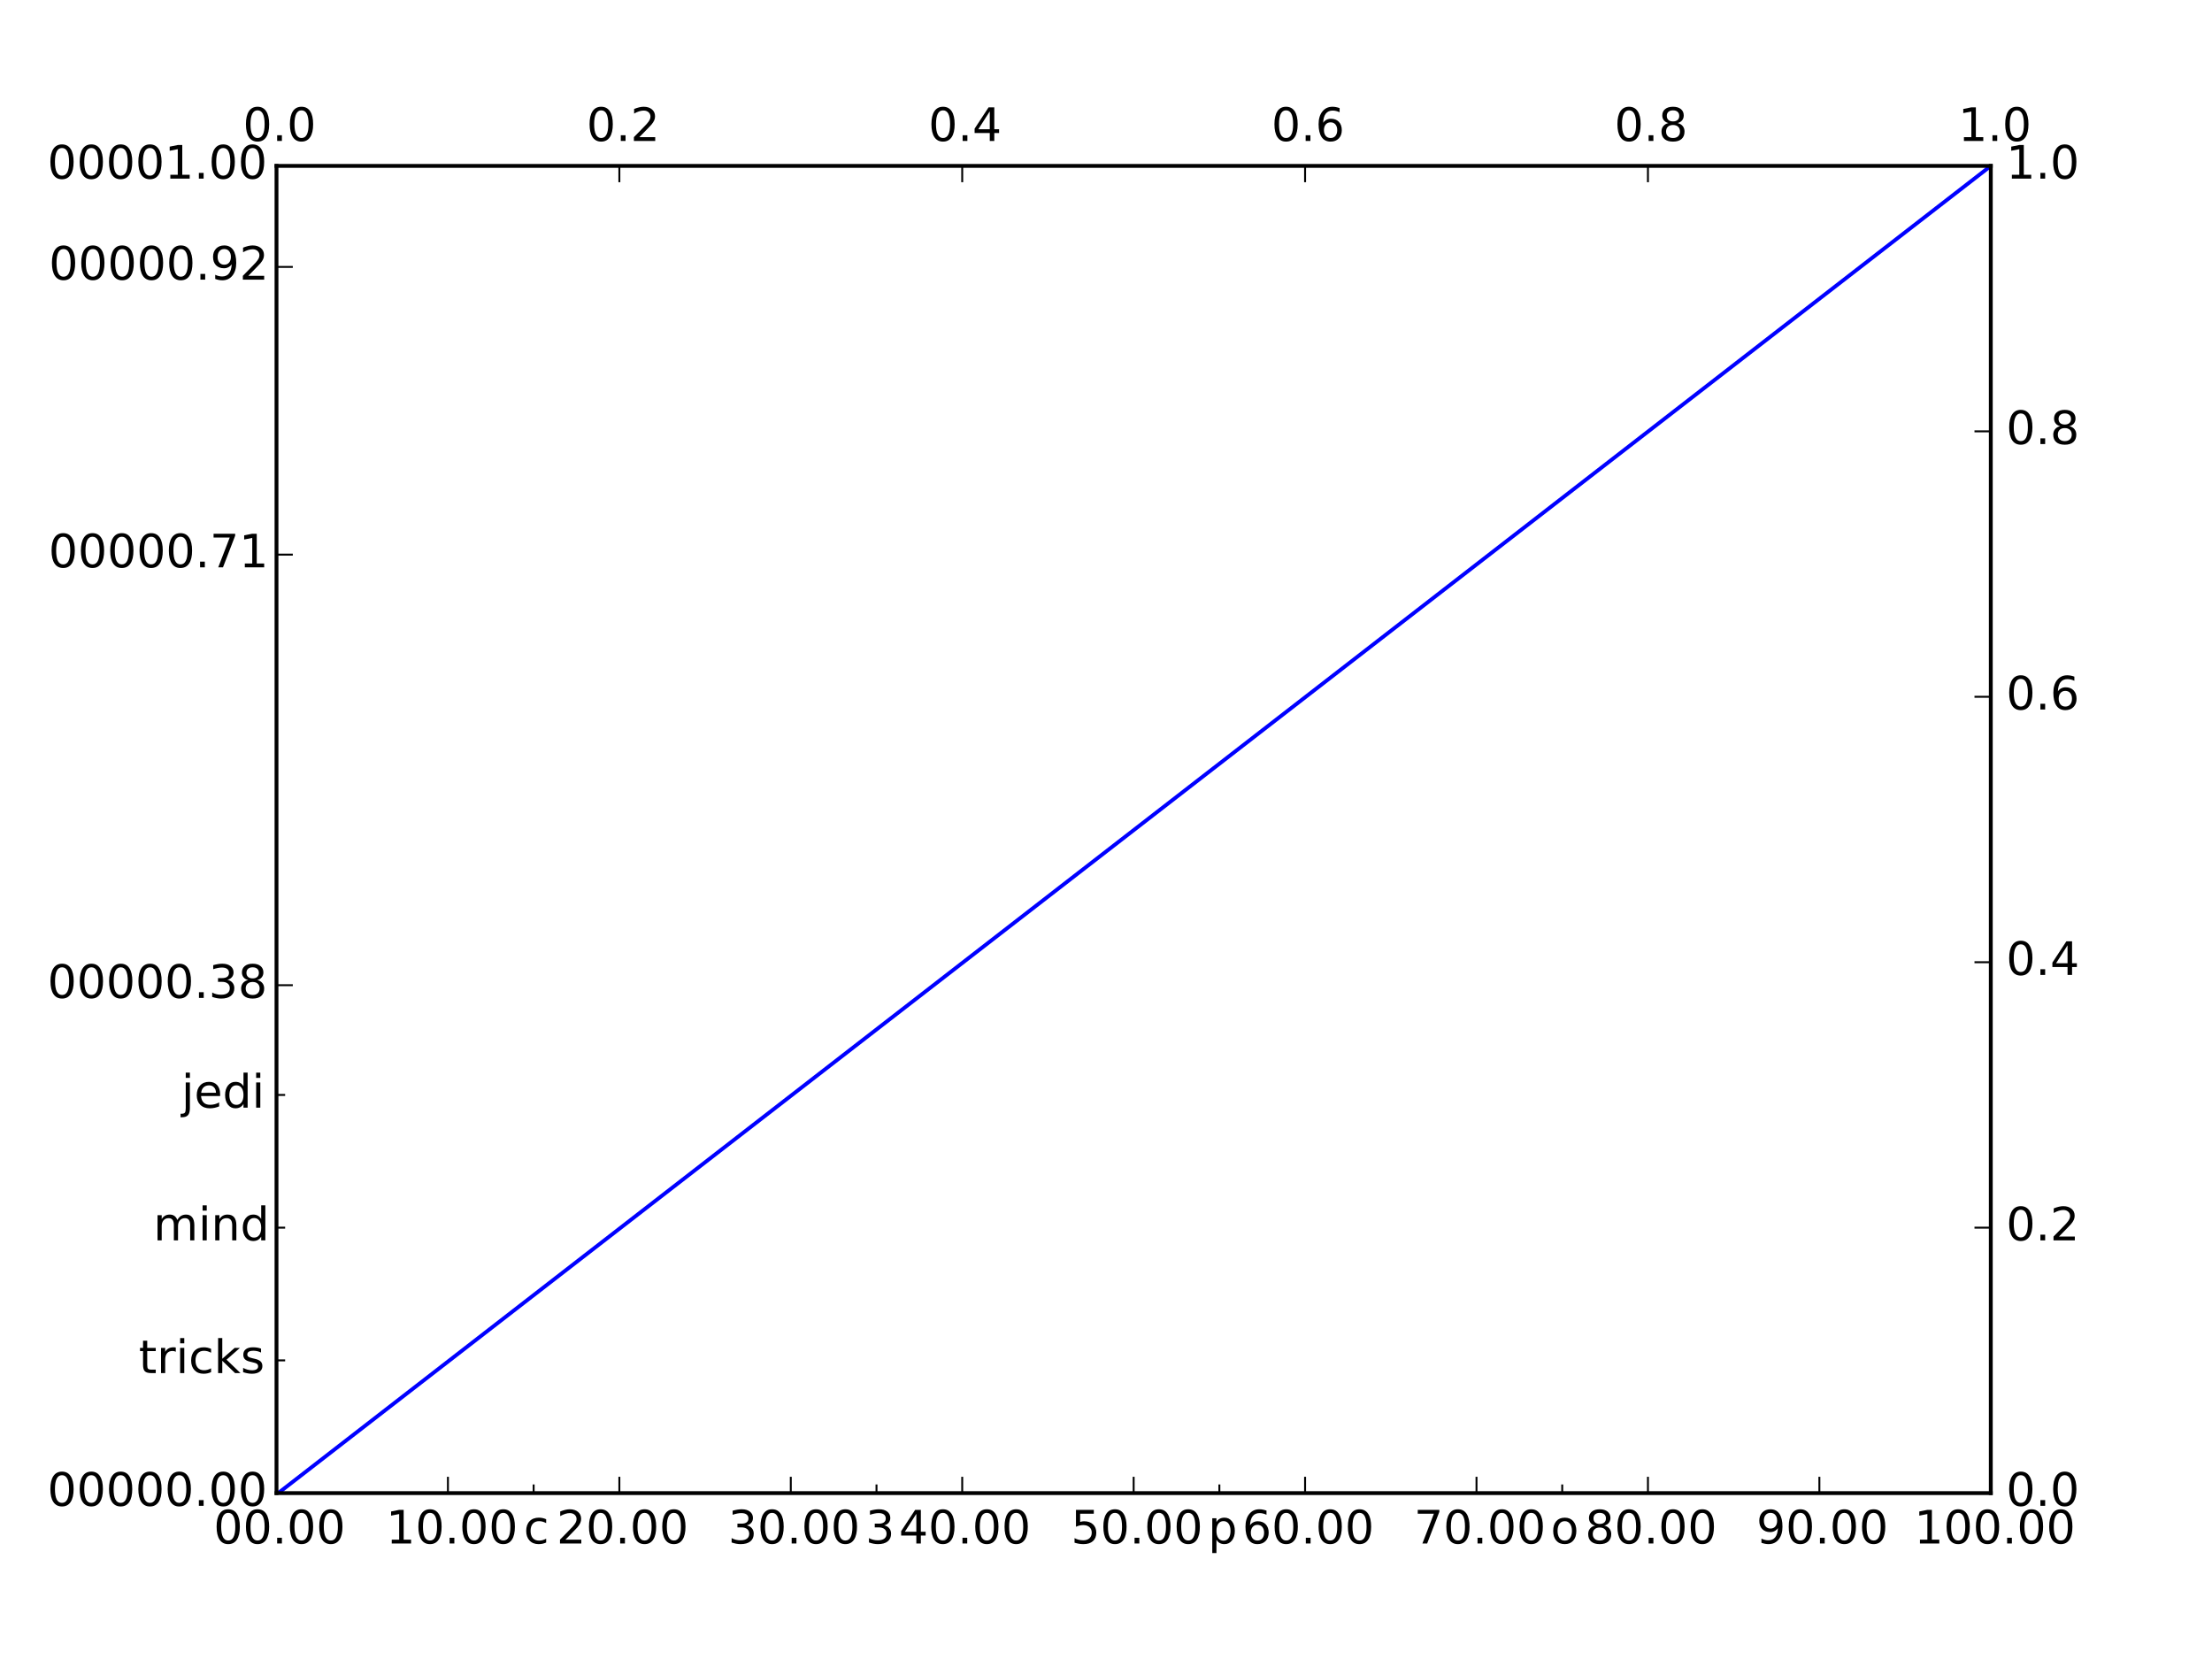 <svg xmlns="http://www.w3.org/2000/svg" xmlns:xlink="http://www.w3.org/1999/xlink" width="768" height="576" version="1.1" viewBox="0 0 576 432"><defs><style type="text/css">*{stroke-linecap:square;stroke-linejoin:round}</style></defs><g id="figure_1"><g id="patch_1"><path d="M0 432 L576 432 L576 0 L0 0 z" style="fill:#fff"/></g><g id="axes_1"><g id="patch_2"><path d="M72 388.8 L518.4 388.8 L518.4 43.2 L72 43.2 z" style="fill:#fff"/></g><g id="line2d_1"><path d="M72.446 388.8 L518.4 43.2" clip-path="url(#p7ff5b81e1d)" style="fill:none;stroke:#00f"/></g><g id="matplotlib.axis_1"><g id="xtick_1"><g id="line2d_2"><defs><path id="mcb557df647" d="M0 0 L0 -4" style="stroke:#000;stroke-linecap:butt;stroke-width:.5"/></defs><g><use style="stroke:#000;stroke-linecap:butt;stroke-width:.5" x="72" y="388.8" xlink:href="#mcb557df647"/></g></g><g id="text_1"><defs><path id="BitstreamVeraSans-Roman-30" d="M31.781 66.406 Q24.172 66.406 20.328 58.906 Q16.5 51.422 16.5 36.375 Q16.5 21.391 20.328 13.891 Q24.172 6.391 31.781 6.391 Q39.453 6.391 43.281 13.891 Q47.125 21.391 47.125 36.375 Q47.125 51.422 43.281 58.906 Q39.453 66.406 31.781 66.406 M31.781 74.219 Q44.047 74.219 50.516 64.516 Q56.984 54.828 56.984 36.375 Q56.984 17.969 50.516 8.266 Q44.047 -1.422 31.781 -1.422 Q19.531 -1.422 13.062 8.266 Q6.594 17.969 6.594 36.375 Q6.594 54.828 13.062 64.516 Q19.531 74.219 31.781 74.219"/><path id="BitstreamVeraSans-Roman-2e" d="M10.688 12.406 L21 12.406 L21 0 L10.688 0 z"/></defs><g transform="translate(55.617 401.918)scale(0.12 -0.12)"><use xlink:href="#BitstreamVeraSans-Roman-30"/><use x="63.623" xlink:href="#BitstreamVeraSans-Roman-30"/><use x="127.246" xlink:href="#BitstreamVeraSans-Roman-2e"/><use x="159.033" xlink:href="#BitstreamVeraSans-Roman-30"/><use x="222.656" xlink:href="#BitstreamVeraSans-Roman-30"/></g></g></g><g id="xtick_2"><g id="line2d_3"><g><use style="stroke:#000;stroke-linecap:butt;stroke-width:.5" x="116.64" y="388.8" xlink:href="#mcb557df647"/></g></g><g id="text_2"><defs><path id="BitstreamVeraSans-Roman-31" d="M12.406 8.297 L28.516 8.297 L28.516 63.922 L10.984 60.406 L10.984 69.391 L28.422 72.906 L38.281 72.906 L38.281 8.297 L54.391 8.297 L54.391 0 L12.406 0 z"/></defs><g transform="translate(100.521 401.918)scale(0.12 -0.12)"><use xlink:href="#BitstreamVeraSans-Roman-31"/><use x="63.623" xlink:href="#BitstreamVeraSans-Roman-30"/><use x="127.246" xlink:href="#BitstreamVeraSans-Roman-2e"/><use x="159.033" xlink:href="#BitstreamVeraSans-Roman-30"/><use x="222.656" xlink:href="#BitstreamVeraSans-Roman-30"/></g></g></g><g id="xtick_3"><g id="line2d_4"><g><use style="stroke:#000;stroke-linecap:butt;stroke-width:.5" x="161.28" y="388.8" xlink:href="#mcb557df647"/></g></g><g id="text_3"><defs><path id="BitstreamVeraSans-Roman-32" d="M19.188 8.297 L53.609 8.297 L53.609 0 L7.328 0 L7.328 8.297 Q12.938 14.109 22.625 23.891 Q32.328 33.688 34.812 36.531 Q39.547 41.844 41.422 45.531 Q43.312 49.219 43.312 52.781 Q43.312 58.594 39.234 62.25 Q35.156 65.922 28.609 65.922 Q23.969 65.922 18.812 64.312 Q13.672 62.703 7.812 59.422 L7.812 69.391 Q13.766 71.781 18.938 73 Q24.125 74.219 28.422 74.219 Q39.75 74.219 46.484 68.547 Q53.219 62.891 53.219 53.422 Q53.219 48.922 51.531 44.891 Q49.859 40.875 45.406 35.406 Q44.188 33.984 37.641 27.219 Q31.109 20.453 19.188 8.297"/></defs><g transform="translate(144.941 401.918)scale(0.12 -0.12)"><use xlink:href="#BitstreamVeraSans-Roman-32"/><use x="63.623" xlink:href="#BitstreamVeraSans-Roman-30"/><use x="127.246" xlink:href="#BitstreamVeraSans-Roman-2e"/><use x="159.033" xlink:href="#BitstreamVeraSans-Roman-30"/><use x="222.656" xlink:href="#BitstreamVeraSans-Roman-30"/></g></g></g><g id="xtick_4"><g id="line2d_5"><g><use style="stroke:#000;stroke-linecap:butt;stroke-width:.5" x="205.92" y="388.8" xlink:href="#mcb557df647"/></g></g><g id="text_4"><defs><path id="BitstreamVeraSans-Roman-33" d="M40.578 39.312 Q47.656 37.797 51.625 33 Q55.609 28.219 55.609 21.188 Q55.609 10.406 48.188 4.484 Q40.766 -1.422 27.094 -1.422 Q22.516 -1.422 17.656 -0.516 Q12.797 0.391 7.625 2.203 L7.625 11.719 Q11.719 9.328 16.594 8.109 Q21.484 6.891 26.812 6.891 Q36.078 6.891 40.938 10.547 Q45.797 14.203 45.797 21.188 Q45.797 27.641 41.281 31.266 Q36.766 34.906 28.719 34.906 L20.219 34.906 L20.219 43.016 L29.109 43.016 Q36.375 43.016 40.234 45.922 Q44.094 48.828 44.094 54.297 Q44.094 59.906 40.109 62.906 Q36.141 65.922 28.719 65.922 Q24.656 65.922 20.016 65.031 Q15.375 64.156 9.812 62.312 L9.812 71.094 Q15.438 72.656 20.344 73.438 Q25.25 74.219 29.594 74.219 Q40.828 74.219 47.359 69.109 Q53.906 64.016 53.906 55.328 Q53.906 49.266 50.438 45.094 Q46.969 40.922 40.578 39.312"/></defs><g transform="translate(189.599 401.918)scale(0.12 -0.12)"><use xlink:href="#BitstreamVeraSans-Roman-33"/><use x="63.623" xlink:href="#BitstreamVeraSans-Roman-30"/><use x="127.246" xlink:href="#BitstreamVeraSans-Roman-2e"/><use x="159.033" xlink:href="#BitstreamVeraSans-Roman-30"/><use x="222.656" xlink:href="#BitstreamVeraSans-Roman-30"/></g></g></g><g id="xtick_5"><g id="line2d_6"><g><use style="stroke:#000;stroke-linecap:butt;stroke-width:.5" x="250.56" y="388.8" xlink:href="#mcb557df647"/></g></g><g id="text_5"><defs><path id="BitstreamVeraSans-Roman-34" d="M37.797 64.312 L12.891 25.391 L37.797 25.391 zM35.203 72.906 L47.609 72.906 L47.609 25.391 L58.016 25.391 L58.016 17.188 L47.609 17.188 L47.609 0 L37.797 0 L37.797 17.188 L4.891 17.188 L4.891 26.703 z"/></defs><g transform="translate(234.075 401.918)scale(0.12 -0.12)"><use xlink:href="#BitstreamVeraSans-Roman-34"/><use x="63.623" xlink:href="#BitstreamVeraSans-Roman-30"/><use x="127.246" xlink:href="#BitstreamVeraSans-Roman-2e"/><use x="159.033" xlink:href="#BitstreamVeraSans-Roman-30"/><use x="222.656" xlink:href="#BitstreamVeraSans-Roman-30"/></g></g></g><g id="xtick_6"><g id="line2d_7"><g><use style="stroke:#000;stroke-linecap:butt;stroke-width:.5" x="295.2" y="388.8" xlink:href="#mcb557df647"/></g></g><g id="text_6"><defs><path id="BitstreamVeraSans-Roman-35" d="M10.797 72.906 L49.516 72.906 L49.516 64.594 L19.828 64.594 L19.828 46.734 Q21.969 47.469 24.109 47.828 Q26.266 48.188 28.422 48.188 Q40.625 48.188 47.75 41.5 Q54.891 34.812 54.891 23.391 Q54.891 11.625 47.562 5.094 Q40.234 -1.422 26.906 -1.422 Q22.312 -1.422 17.547 -0.641 Q12.797 0.141 7.719 1.703 L7.719 11.625 Q12.109 9.234 16.797 8.062 Q21.484 6.891 26.703 6.891 Q35.156 6.891 40.078 11.328 Q45.016 15.766 45.016 23.391 Q45.016 31 40.078 35.438 Q35.156 39.891 26.703 39.891 Q22.75 39.891 18.812 39.016 Q14.891 38.141 10.797 36.281 z"/></defs><g transform="translate(278.885 401.918)scale(0.12 -0.12)"><use xlink:href="#BitstreamVeraSans-Roman-35"/><use x="63.623" xlink:href="#BitstreamVeraSans-Roman-30"/><use x="127.246" xlink:href="#BitstreamVeraSans-Roman-2e"/><use x="159.033" xlink:href="#BitstreamVeraSans-Roman-30"/><use x="222.656" xlink:href="#BitstreamVeraSans-Roman-30"/></g></g></g><g id="xtick_7"><g id="line2d_8"><g><use style="stroke:#000;stroke-linecap:butt;stroke-width:.5" x="339.84" y="388.8" xlink:href="#mcb557df647"/></g></g><g id="text_7"><defs><path id="BitstreamVeraSans-Roman-36" d="M33.016 40.375 Q26.375 40.375 22.484 35.828 Q18.609 31.297 18.609 23.391 Q18.609 15.531 22.484 10.953 Q26.375 6.391 33.016 6.391 Q39.656 6.391 43.531 10.953 Q47.406 15.531 47.406 23.391 Q47.406 31.297 43.531 35.828 Q39.656 40.375 33.016 40.375 M52.594 71.297 L52.594 62.312 Q48.875 64.062 45.094 64.984 Q41.312 65.922 37.594 65.922 Q27.828 65.922 22.672 59.328 Q17.531 52.734 16.797 39.406 Q19.672 43.656 24.016 45.922 Q28.375 48.188 33.594 48.188 Q44.578 48.188 50.953 41.516 Q57.328 34.859 57.328 23.391 Q57.328 12.156 50.688 5.359 Q44.047 -1.422 33.016 -1.422 Q20.359 -1.422 13.672 8.266 Q6.984 17.969 6.984 36.375 Q6.984 53.656 15.188 63.938 Q23.391 74.219 37.203 74.219 Q40.922 74.219 44.703 73.484 Q48.484 72.75 52.594 71.297"/></defs><g transform="translate(323.481 401.918)scale(0.12 -0.12)"><use xlink:href="#BitstreamVeraSans-Roman-36"/><use x="63.623" xlink:href="#BitstreamVeraSans-Roman-30"/><use x="127.246" xlink:href="#BitstreamVeraSans-Roman-2e"/><use x="159.033" xlink:href="#BitstreamVeraSans-Roman-30"/><use x="222.656" xlink:href="#BitstreamVeraSans-Roman-30"/></g></g></g><g id="xtick_8"><g id="line2d_9"><g><use style="stroke:#000;stroke-linecap:butt;stroke-width:.5" x="384.48" y="388.8" xlink:href="#mcb557df647"/></g></g><g id="text_8"><defs><path id="BitstreamVeraSans-Roman-37" d="M8.203 72.906 L55.078 72.906 L55.078 68.703 L28.609 0 L18.312 0 L43.219 64.594 L8.203 64.594 z"/></defs><g transform="translate(368.194 401.918)scale(0.12 -0.12)"><use xlink:href="#BitstreamVeraSans-Roman-37"/><use x="63.623" xlink:href="#BitstreamVeraSans-Roman-30"/><use x="127.246" xlink:href="#BitstreamVeraSans-Roman-2e"/><use x="159.033" xlink:href="#BitstreamVeraSans-Roman-30"/><use x="222.656" xlink:href="#BitstreamVeraSans-Roman-30"/></g></g></g><g id="xtick_9"><g id="line2d_10"><g><use style="stroke:#000;stroke-linecap:butt;stroke-width:.5" x="429.12" y="388.8" xlink:href="#mcb557df647"/></g></g><g id="text_9"><defs><path id="BitstreamVeraSans-Roman-38" d="M31.781 34.625 Q24.75 34.625 20.719 30.859 Q16.703 27.094 16.703 20.516 Q16.703 13.922 20.719 10.156 Q24.75 6.391 31.781 6.391 Q38.812 6.391 42.859 10.172 Q46.922 13.969 46.922 20.516 Q46.922 27.094 42.891 30.859 Q38.875 34.625 31.781 34.625 M21.922 38.812 Q15.578 40.375 12.031 44.719 Q8.5 49.078 8.5 55.328 Q8.5 64.062 14.719 69.141 Q20.953 74.219 31.781 74.219 Q42.672 74.219 48.875 69.141 Q55.078 64.062 55.078 55.328 Q55.078 49.078 51.531 44.719 Q48 40.375 41.703 38.812 Q48.828 37.156 52.797 32.312 Q56.781 27.484 56.781 20.516 Q56.781 9.906 50.312 4.234 Q43.844 -1.422 31.781 -1.422 Q19.734 -1.422 13.25 4.234 Q6.781 9.906 6.781 20.516 Q6.781 27.484 10.781 32.312 Q14.797 37.156 21.922 38.812 M18.312 54.391 Q18.312 48.734 21.844 45.562 Q25.391 42.391 31.781 42.391 Q38.141 42.391 41.719 45.562 Q45.312 48.734 45.312 54.391 Q45.312 60.062 41.719 63.234 Q38.141 66.406 31.781 66.406 Q25.391 66.406 21.844 63.234 Q18.312 60.062 18.312 54.391"/></defs><g transform="translate(412.748 401.918)scale(0.12 -0.12)"><use xlink:href="#BitstreamVeraSans-Roman-38"/><use x="63.623" xlink:href="#BitstreamVeraSans-Roman-30"/><use x="127.246" xlink:href="#BitstreamVeraSans-Roman-2e"/><use x="159.033" xlink:href="#BitstreamVeraSans-Roman-30"/><use x="222.656" xlink:href="#BitstreamVeraSans-Roman-30"/></g></g></g><g id="xtick_10"><g id="line2d_11"><g><use style="stroke:#000;stroke-linecap:butt;stroke-width:.5" x="473.76" y="388.8" xlink:href="#mcb557df647"/></g></g><g id="text_10"><defs><path id="BitstreamVeraSans-Roman-39" d="M10.984 1.516 L10.984 10.5 Q14.703 8.734 18.5 7.812 Q22.312 6.891 25.984 6.891 Q35.75 6.891 40.891 13.453 Q46.047 20.016 46.781 33.406 Q43.953 29.203 39.594 26.953 Q35.25 24.703 29.984 24.703 Q19.047 24.703 12.672 31.312 Q6.297 37.938 6.297 49.422 Q6.297 60.641 12.938 67.422 Q19.578 74.219 30.609 74.219 Q43.266 74.219 49.922 64.516 Q56.594 54.828 56.594 36.375 Q56.594 19.141 48.406 8.859 Q40.234 -1.422 26.422 -1.422 Q22.703 -1.422 18.891 -0.688 Q15.094 0.047 10.984 1.516 M30.609 32.422 Q37.25 32.422 41.125 36.953 Q45.016 41.5 45.016 49.422 Q45.016 57.281 41.125 61.844 Q37.25 66.406 30.609 66.406 Q23.969 66.406 20.094 61.844 Q16.219 57.281 16.219 49.422 Q16.219 41.5 20.094 36.953 Q23.969 32.422 30.609 32.422"/></defs><g transform="translate(457.359 401.918)scale(0.12 -0.12)"><use xlink:href="#BitstreamVeraSans-Roman-39"/><use x="63.623" xlink:href="#BitstreamVeraSans-Roman-30"/><use x="127.246" xlink:href="#BitstreamVeraSans-Roman-2e"/><use x="159.033" xlink:href="#BitstreamVeraSans-Roman-30"/><use x="222.656" xlink:href="#BitstreamVeraSans-Roman-30"/></g></g></g><g id="xtick_11"><g id="line2d_12"><g><use style="stroke:#000;stroke-linecap:butt;stroke-width:.5" x="518.4" y="388.8" xlink:href="#mcb557df647"/></g></g><g id="text_11"><g transform="translate(498.463 401.918)scale(0.12 -0.12)"><use xlink:href="#BitstreamVeraSans-Roman-31"/><use x="63.623" xlink:href="#BitstreamVeraSans-Roman-30"/><use x="127.246" xlink:href="#BitstreamVeraSans-Roman-30"/><use x="190.869" xlink:href="#BitstreamVeraSans-Roman-2e"/><use x="222.656" xlink:href="#BitstreamVeraSans-Roman-30"/><use x="286.279" xlink:href="#BitstreamVeraSans-Roman-30"/></g></g></g><g id="xtick_12"><g id="line2d_13"><defs><path id="m6f8f3139b3" d="M0 0 L0 -2" style="stroke:#000;stroke-linecap:butt;stroke-width:.5"/></defs><g><use style="stroke:#000;stroke-linecap:butt;stroke-width:.5" x="138.96" y="388.8" xlink:href="#m6f8f3139b3"/></g></g><g id="text_12"><defs><path id="BitstreamVeraSans-Roman-63" d="M48.781 52.594 L48.781 44.188 Q44.969 46.297 41.141 47.344 Q37.312 48.391 33.406 48.391 Q24.656 48.391 19.812 42.844 Q14.984 37.312 14.984 27.297 Q14.984 17.281 19.812 11.734 Q24.656 6.203 33.406 6.203 Q37.312 6.203 41.141 7.25 Q44.969 8.297 48.781 10.406 L48.781 2.094 Q45.016 0.344 40.984 -0.531 Q36.969 -1.422 32.422 -1.422 Q20.062 -1.422 12.781 6.344 Q5.516 14.109 5.516 27.297 Q5.516 40.672 12.859 48.328 Q20.219 56 33.016 56 Q37.156 56 41.109 55.141 Q45.062 54.297 48.781 52.594"/></defs><g transform="translate(136.364 401.918)scale(0.12 -0.12)"><use xlink:href="#BitstreamVeraSans-Roman-63"/></g></g></g><g id="xtick_13"><g id="line2d_14"><g><use style="stroke:#000;stroke-linecap:butt;stroke-width:.5" x="228.24" y="388.8" xlink:href="#m6f8f3139b3"/></g></g><g id="text_13"><g transform="translate(225.361 401.918)scale(0.12 -0.12)"><use xlink:href="#BitstreamVeraSans-Roman-33"/></g></g></g><g id="xtick_14"><g id="line2d_15"><g><use style="stroke:#000;stroke-linecap:butt;stroke-width:.5" x="317.52" y="388.8" xlink:href="#m6f8f3139b3"/></g></g><g id="text_14"><defs><path id="BitstreamVeraSans-Roman-70" d="M18.109 8.203 L18.109 -20.797 L9.078 -20.797 L9.078 54.688 L18.109 54.688 L18.109 46.391 Q20.953 51.266 25.266 53.625 Q29.594 56 35.594 56 Q45.562 56 51.781 48.094 Q58.016 40.188 58.016 27.297 Q58.016 14.406 51.781 6.484 Q45.562 -1.422 35.594 -1.422 Q29.594 -1.422 25.266 0.953 Q20.953 3.328 18.109 8.203 M48.688 27.297 Q48.688 37.203 44.609 42.844 Q40.531 48.484 33.406 48.484 Q26.266 48.484 22.188 42.844 Q18.109 37.203 18.109 27.297 Q18.109 17.391 22.188 11.75 Q26.266 6.109 33.406 6.109 Q40.531 6.109 44.609 11.75 Q48.688 17.391 48.688 27.297"/></defs><g transform="translate(314.584 401.918)scale(0.12 -0.12)"><use xlink:href="#BitstreamVeraSans-Roman-70"/></g></g></g><g id="xtick_15"><g id="line2d_16"><g><use style="stroke:#000;stroke-linecap:butt;stroke-width:.5" x="406.8" y="388.8" xlink:href="#m6f8f3139b3"/></g></g><g id="text_15"><defs><path id="BitstreamVeraSans-Roman-6f" d="M30.609 48.391 Q23.391 48.391 19.188 42.75 Q14.984 37.109 14.984 27.297 Q14.984 17.484 19.156 11.844 Q23.344 6.203 30.609 6.203 Q37.797 6.203 41.984 11.859 Q46.188 17.531 46.188 27.297 Q46.188 37.016 41.984 42.703 Q37.797 48.391 30.609 48.391 M30.609 56 Q42.328 56 49.016 48.375 Q55.719 40.766 55.719 27.297 Q55.719 13.875 49.016 6.219 Q42.328 -1.422 30.609 -1.422 Q18.844 -1.422 12.172 6.219 Q5.516 13.875 5.516 27.297 Q5.516 40.766 12.172 48.375 Q18.844 56 30.609 56"/></defs><g transform="translate(403.788 401.918)scale(0.12 -0.12)"><use xlink:href="#BitstreamVeraSans-Roman-6f"/></g></g></g></g><g id="matplotlib.axis_2"><g id="ytick_1"><g id="line2d_17"><defs><path id="mc8fcea1516" d="M0 0 L4 0" style="stroke:#000;stroke-linecap:butt;stroke-width:.5"/></defs><g><use style="stroke:#000;stroke-linecap:butt;stroke-width:.5" x="72" y="388.8" xlink:href="#mc8fcea1516"/></g></g><g id="text_16"><g transform="translate(12.329 392.111)scale(0.12 -0.12)"><use xlink:href="#BitstreamVeraSans-Roman-30"/><use x="63.623" xlink:href="#BitstreamVeraSans-Roman-30"/><use x="127.246" xlink:href="#BitstreamVeraSans-Roman-30"/><use x="190.869" xlink:href="#BitstreamVeraSans-Roman-30"/><use x="254.492" xlink:href="#BitstreamVeraSans-Roman-30"/><use x="318.115" xlink:href="#BitstreamVeraSans-Roman-2e"/><use x="349.902" xlink:href="#BitstreamVeraSans-Roman-30"/><use x="413.525" xlink:href="#BitstreamVeraSans-Roman-30"/></g></g></g><g id="ytick_2"><g id="line2d_18"><g><use style="stroke:#000;stroke-linecap:butt;stroke-width:.5" x="72" y="256.545" xlink:href="#mc8fcea1516"/></g></g><g id="text_17"><g transform="translate(12.354 259.856)scale(0.12 -0.12)"><use xlink:href="#BitstreamVeraSans-Roman-30"/><use x="63.623" xlink:href="#BitstreamVeraSans-Roman-30"/><use x="127.246" xlink:href="#BitstreamVeraSans-Roman-30"/><use x="190.869" xlink:href="#BitstreamVeraSans-Roman-30"/><use x="254.492" xlink:href="#BitstreamVeraSans-Roman-30"/><use x="318.115" xlink:href="#BitstreamVeraSans-Roman-2e"/><use x="349.902" xlink:href="#BitstreamVeraSans-Roman-33"/><use x="413.525" xlink:href="#BitstreamVeraSans-Roman-38"/></g></g></g><g id="ytick_3"><g id="line2d_19"><g><use style="stroke:#000;stroke-linecap:butt;stroke-width:.5" x="72" y="144.424" xlink:href="#mc8fcea1516"/></g></g><g id="text_18"><g transform="translate(12.641 147.735)scale(0.12 -0.12)"><use xlink:href="#BitstreamVeraSans-Roman-30"/><use x="63.623" xlink:href="#BitstreamVeraSans-Roman-30"/><use x="127.246" xlink:href="#BitstreamVeraSans-Roman-30"/><use x="190.869" xlink:href="#BitstreamVeraSans-Roman-30"/><use x="254.492" xlink:href="#BitstreamVeraSans-Roman-30"/><use x="318.115" xlink:href="#BitstreamVeraSans-Roman-2e"/><use x="349.902" xlink:href="#BitstreamVeraSans-Roman-37"/><use x="413.525" xlink:href="#BitstreamVeraSans-Roman-31"/></g></g></g><g id="ytick_4"><g id="line2d_20"><g><use style="stroke:#000;stroke-linecap:butt;stroke-width:.5" x="72" y="69.507" xlink:href="#mc8fcea1516"/></g></g><g id="text_19"><g transform="translate(12.734 72.818)scale(0.12 -0.12)"><use xlink:href="#BitstreamVeraSans-Roman-30"/><use x="63.623" xlink:href="#BitstreamVeraSans-Roman-30"/><use x="127.246" xlink:href="#BitstreamVeraSans-Roman-30"/><use x="190.869" xlink:href="#BitstreamVeraSans-Roman-30"/><use x="254.492" xlink:href="#BitstreamVeraSans-Roman-30"/><use x="318.115" xlink:href="#BitstreamVeraSans-Roman-2e"/><use x="349.902" xlink:href="#BitstreamVeraSans-Roman-39"/><use x="413.525" xlink:href="#BitstreamVeraSans-Roman-32"/></g></g></g><g id="ytick_5"><g id="line2d_21"><g><use style="stroke:#000;stroke-linecap:butt;stroke-width:.5" x="72" y="43.2" xlink:href="#mc8fcea1516"/></g></g><g id="text_20"><g transform="translate(12.329 46.511)scale(0.12 -0.12)"><use xlink:href="#BitstreamVeraSans-Roman-30"/><use x="63.623" xlink:href="#BitstreamVeraSans-Roman-30"/><use x="127.246" xlink:href="#BitstreamVeraSans-Roman-30"/><use x="190.869" xlink:href="#BitstreamVeraSans-Roman-30"/><use x="254.492" xlink:href="#BitstreamVeraSans-Roman-31"/><use x="318.115" xlink:href="#BitstreamVeraSans-Roman-2e"/><use x="349.902" xlink:href="#BitstreamVeraSans-Roman-30"/><use x="413.525" xlink:href="#BitstreamVeraSans-Roman-30"/></g></g></g><g id="ytick_6"><g id="line2d_22"><defs><path id="m57a2c8792a" d="M0 0 L2 0" style="stroke:#000;stroke-linecap:butt;stroke-width:.5"/></defs><g><use style="stroke:#000;stroke-linecap:butt;stroke-width:.5" x="72" y="354.24" xlink:href="#m57a2c8792a"/></g></g><g id="text_21"><defs><path id="BitstreamVeraSans-Roman-69" d="M9.422 54.688 L18.406 54.688 L18.406 0 L9.422 0 zM9.422 75.984 L18.406 75.984 L18.406 64.594 L9.422 64.594 z"/><path id="BitstreamVeraSans-Roman-74" d="M18.312 70.219 L18.312 54.688 L36.812 54.688 L36.812 47.703 L18.312 47.703 L18.312 18.016 Q18.312 11.328 20.141 9.422 Q21.969 7.516 27.594 7.516 L36.812 7.516 L36.812 0 L27.594 0 Q17.188 0 13.234 3.875 Q9.281 7.766 9.281 18.016 L9.281 47.703 L2.688 47.703 L2.688 54.688 L9.281 54.688 L9.281 70.219 z"/><path id="BitstreamVeraSans-Roman-72" d="M41.109 46.297 Q39.594 47.172 37.812 47.578 Q36.031 48 33.891 48 Q26.266 48 22.188 43.047 Q18.109 38.094 18.109 28.812 L18.109 0 L9.078 0 L9.078 54.688 L18.109 54.688 L18.109 46.188 Q20.953 51.172 25.484 53.578 Q30.031 56 36.531 56 Q37.453 56 38.578 55.875 Q39.703 55.766 41.062 55.516 z"/><path id="BitstreamVeraSans-Roman-73" d="M44.281 53.078 L44.281 44.578 Q40.484 46.531 36.375 47.5 Q32.281 48.484 27.875 48.484 Q21.188 48.484 17.844 46.438 Q14.5 44.391 14.5 40.281 Q14.5 37.156 16.891 35.375 Q19.281 33.594 26.516 31.984 L29.594 31.297 Q39.156 29.25 43.188 25.516 Q47.219 21.781 47.219 15.094 Q47.219 7.469 41.188 3.016 Q35.156 -1.422 24.609 -1.422 Q20.219 -1.422 15.453 -0.562 Q10.688 0.297 5.422 2 L5.422 11.281 Q10.406 8.688 15.234 7.391 Q20.062 6.109 24.812 6.109 Q31.156 6.109 34.562 8.281 Q37.984 10.453 37.984 14.406 Q37.984 18.062 35.516 20.016 Q33.062 21.969 24.703 23.781 L21.578 24.516 Q13.234 26.266 9.516 29.906 Q5.812 33.547 5.812 39.891 Q5.812 47.609 11.281 51.797 Q16.75 56 26.812 56 Q31.781 56 36.172 55.266 Q40.578 54.547 44.281 53.078"/><path id="BitstreamVeraSans-Roman-6b" d="M9.078 75.984 L18.109 75.984 L18.109 31.109 L44.922 54.688 L56.391 54.688 L27.391 29.109 L57.625 0 L45.906 0 L18.109 26.703 L18.109 0 L9.078 0 z"/></defs><g transform="translate(36.138 357.551)scale(0.12 -0.12)"><use xlink:href="#BitstreamVeraSans-Roman-74"/><use x="39.209" xlink:href="#BitstreamVeraSans-Roman-72"/><use x="80.322" xlink:href="#BitstreamVeraSans-Roman-69"/><use x="108.105" xlink:href="#BitstreamVeraSans-Roman-63"/><use x="163.086" xlink:href="#BitstreamVeraSans-Roman-6b"/><use x="220.996" xlink:href="#BitstreamVeraSans-Roman-73"/></g></g></g><g id="ytick_7"><g id="line2d_23"><g><use style="stroke:#000;stroke-linecap:butt;stroke-width:.5" x="72" y="319.68" xlink:href="#m57a2c8792a"/></g></g><g id="text_22"><defs><path id="BitstreamVeraSans-Roman-6e" d="M54.891 33.016 L54.891 0 L45.906 0 L45.906 32.719 Q45.906 40.484 42.875 44.328 Q39.844 48.188 33.797 48.188 Q26.516 48.188 22.312 43.547 Q18.109 38.922 18.109 30.906 L18.109 0 L9.078 0 L9.078 54.688 L18.109 54.688 L18.109 46.188 Q21.344 51.125 25.703 53.562 Q30.078 56 35.797 56 Q45.219 56 50.047 50.172 Q54.891 44.344 54.891 33.016"/><path id="BitstreamVeraSans-Roman-6d" d="M52 44.188 Q55.375 50.25 60.062 53.125 Q64.75 56 71.094 56 Q79.641 56 84.281 50.016 Q88.922 44.047 88.922 33.016 L88.922 0 L79.891 0 L79.891 32.719 Q79.891 40.578 77.094 44.375 Q74.312 48.188 68.609 48.188 Q61.625 48.188 57.562 43.547 Q53.516 38.922 53.516 30.906 L53.516 0 L44.484 0 L44.484 32.719 Q44.484 40.625 41.703 44.406 Q38.922 48.188 33.109 48.188 Q26.219 48.188 22.156 43.531 Q18.109 38.875 18.109 30.906 L18.109 0 L9.078 0 L9.078 54.688 L18.109 54.688 L18.109 46.188 Q21.188 51.219 25.484 53.609 Q29.781 56 35.688 56 Q41.656 56 45.828 52.969 Q50 49.953 52 44.188"/><path id="BitstreamVeraSans-Roman-64" d="M45.406 46.391 L45.406 75.984 L54.391 75.984 L54.391 0 L45.406 0 L45.406 8.203 Q42.578 3.328 38.25 0.953 Q33.938 -1.422 27.875 -1.422 Q17.969 -1.422 11.734 6.484 Q5.516 14.406 5.516 27.297 Q5.516 40.188 11.734 48.094 Q17.969 56 27.875 56 Q33.938 56 38.25 53.625 Q42.578 51.266 45.406 46.391 M14.797 27.297 Q14.797 17.391 18.875 11.75 Q22.953 6.109 30.078 6.109 Q37.203 6.109 41.297 11.75 Q45.406 17.391 45.406 27.297 Q45.406 37.203 41.297 42.844 Q37.203 48.484 30.078 48.484 Q22.953 48.484 18.875 42.844 Q14.797 37.203 14.797 27.297"/></defs><g transform="translate(39.935 322.991)scale(0.12 -0.12)"><use xlink:href="#BitstreamVeraSans-Roman-6d"/><use x="97.412" xlink:href="#BitstreamVeraSans-Roman-69"/><use x="125.195" xlink:href="#BitstreamVeraSans-Roman-6e"/><use x="188.574" xlink:href="#BitstreamVeraSans-Roman-64"/></g></g></g><g id="ytick_8"><g id="line2d_24"><g><use style="stroke:#000;stroke-linecap:butt;stroke-width:.5" x="72" y="285.12" xlink:href="#m57a2c8792a"/></g></g><g id="text_23"><defs><path id="BitstreamVeraSans-Roman-65" d="M56.203 29.594 L56.203 25.203 L14.891 25.203 Q15.484 15.922 20.484 11.062 Q25.484 6.203 34.422 6.203 Q39.594 6.203 44.453 7.469 Q49.312 8.734 54.109 11.281 L54.109 2.781 Q49.266 0.734 44.188 -0.344 Q39.109 -1.422 33.891 -1.422 Q20.797 -1.422 13.156 6.188 Q5.516 13.812 5.516 26.812 Q5.516 40.234 12.766 48.109 Q20.016 56 32.328 56 Q43.359 56 49.781 48.891 Q56.203 41.797 56.203 29.594 M47.219 32.234 Q47.125 39.594 43.094 43.984 Q39.062 48.391 32.422 48.391 Q24.906 48.391 20.391 44.141 Q15.875 39.891 15.188 32.172 z"/><path id="BitstreamVeraSans-Roman-6a" d="M9.422 54.688 L18.406 54.688 L18.406 -0.984 Q18.406 -11.422 14.422 -16.109 Q10.453 -20.797 1.609 -20.797 L-1.812 -20.797 L-1.812 -13.188 L0.594 -13.188 Q5.719 -13.188 7.562 -10.812 Q9.422 -8.453 9.422 -0.984 zM9.422 75.984 L18.406 75.984 L18.406 64.594 L9.422 64.594 z"/></defs><g transform="translate(47.238 288.431)scale(0.12 -0.12)"><use xlink:href="#BitstreamVeraSans-Roman-6a"/><use x="27.783" xlink:href="#BitstreamVeraSans-Roman-65"/><use x="89.307" xlink:href="#BitstreamVeraSans-Roman-64"/><use x="152.783" xlink:href="#BitstreamVeraSans-Roman-69"/></g></g></g></g><g id="patch_3"><path d="M72 43.2 L518.4 43.2" style="fill:none;stroke:#000"/></g><g id="patch_4"><path d="M518.4 388.8 L518.4 43.2" style="fill:none;stroke:#000"/></g><g id="patch_5"><path d="M72 388.8 L518.4 388.8" style="fill:none;stroke:#000"/></g><g id="patch_6"><path d="M72 388.8 L72 43.2" style="fill:none;stroke:#000"/></g></g><g id="axes_2"><g id="matplotlib.axis_3"><g id="xtick_16"><g id="line2d_25"><defs><path id="mdad270ee8e" d="M0 0 L0 4" style="stroke:#000;stroke-linecap:butt;stroke-width:.5"/></defs><g><use style="stroke:#000;stroke-linecap:butt;stroke-width:.5" x="72" y="43.2" xlink:href="#mdad270ee8e"/></g></g><g id="text_24"><g transform="translate(63.252 36.704)scale(0.12 -0.12)"><use xlink:href="#BitstreamVeraSans-Roman-30"/><use x="63.623" xlink:href="#BitstreamVeraSans-Roman-2e"/><use x="95.41" xlink:href="#BitstreamVeraSans-Roman-30"/></g></g></g><g id="xtick_17"><g id="line2d_26"><g><use style="stroke:#000;stroke-linecap:butt;stroke-width:.5" x="161.28" y="43.2" xlink:href="#mdad270ee8e"/></g></g><g id="text_25"><g transform="translate(152.735 36.704)scale(0.12 -0.12)"><use xlink:href="#BitstreamVeraSans-Roman-30"/><use x="63.623" xlink:href="#BitstreamVeraSans-Roman-2e"/><use x="95.41" xlink:href="#BitstreamVeraSans-Roman-32"/></g></g></g><g id="xtick_18"><g id="line2d_27"><g><use style="stroke:#000;stroke-linecap:butt;stroke-width:.5" x="250.56" y="43.2" xlink:href="#mdad270ee8e"/></g></g><g id="text_26"><g transform="translate(241.75 36.704)scale(0.12 -0.12)"><use xlink:href="#BitstreamVeraSans-Roman-30"/><use x="63.623" xlink:href="#BitstreamVeraSans-Roman-2e"/><use x="95.41" xlink:href="#BitstreamVeraSans-Roman-34"/></g></g></g><g id="xtick_19"><g id="line2d_28"><g><use style="stroke:#000;stroke-linecap:butt;stroke-width:.5" x="339.84" y="43.2" xlink:href="#mdad270ee8e"/></g></g><g id="text_27"><g transform="translate(331.072 36.704)scale(0.12 -0.12)"><use xlink:href="#BitstreamVeraSans-Roman-30"/><use x="63.623" xlink:href="#BitstreamVeraSans-Roman-2e"/><use x="95.41" xlink:href="#BitstreamVeraSans-Roman-36"/></g></g></g><g id="xtick_20"><g id="line2d_29"><g><use style="stroke:#000;stroke-linecap:butt;stroke-width:.5" x="429.12" y="43.2" xlink:href="#mdad270ee8e"/></g></g><g id="text_28"><g transform="translate(420.384 36.704)scale(0.12 -0.12)"><use xlink:href="#BitstreamVeraSans-Roman-30"/><use x="63.623" xlink:href="#BitstreamVeraSans-Roman-2e"/><use x="95.41" xlink:href="#BitstreamVeraSans-Roman-38"/></g></g></g><g id="xtick_21"><g id="line2d_30"><g><use style="stroke:#000;stroke-linecap:butt;stroke-width:.5" x="518.4" y="43.2" xlink:href="#mdad270ee8e"/></g></g><g id="text_29"><g transform="translate(509.916 36.704)scale(0.12 -0.12)"><use xlink:href="#BitstreamVeraSans-Roman-31"/><use x="63.623" xlink:href="#BitstreamVeraSans-Roman-2e"/><use x="95.41" xlink:href="#BitstreamVeraSans-Roman-30"/></g></g></g></g></g><g id="axes_3"><g id="matplotlib.axis_4"><g id="ytick_9"><g id="line2d_31"><defs><path id="m0d5b0a6425" d="M0 0 L-4 0" style="stroke:#000;stroke-linecap:butt;stroke-width:.5"/></defs><g><use style="stroke:#000;stroke-linecap:butt;stroke-width:.5" x="518.4" y="388.8" xlink:href="#m0d5b0a6425"/></g></g><g id="text_30"><g transform="translate(522.4 392.111)scale(0.12 -0.12)"><use xlink:href="#BitstreamVeraSans-Roman-30"/><use x="63.623" xlink:href="#BitstreamVeraSans-Roman-2e"/><use x="95.41" xlink:href="#BitstreamVeraSans-Roman-30"/></g></g></g><g id="ytick_10"><g id="line2d_32"><g><use style="stroke:#000;stroke-linecap:butt;stroke-width:.5" x="518.4" y="319.68" xlink:href="#m0d5b0a6425"/></g></g><g id="text_31"><g transform="translate(522.4 322.991)scale(0.12 -0.12)"><use xlink:href="#BitstreamVeraSans-Roman-30"/><use x="63.623" xlink:href="#BitstreamVeraSans-Roman-2e"/><use x="95.41" xlink:href="#BitstreamVeraSans-Roman-32"/></g></g></g><g id="ytick_11"><g id="line2d_33"><g><use style="stroke:#000;stroke-linecap:butt;stroke-width:.5" x="518.4" y="250.56" xlink:href="#m0d5b0a6425"/></g></g><g id="text_32"><g transform="translate(522.4 253.871)scale(0.12 -0.12)"><use xlink:href="#BitstreamVeraSans-Roman-30"/><use x="63.623" xlink:href="#BitstreamVeraSans-Roman-2e"/><use x="95.41" xlink:href="#BitstreamVeraSans-Roman-34"/></g></g></g><g id="ytick_12"><g id="line2d_34"><g><use style="stroke:#000;stroke-linecap:butt;stroke-width:.5" x="518.4" y="181.44" xlink:href="#m0d5b0a6425"/></g></g><g id="text_33"><g transform="translate(522.4 184.751)scale(0.12 -0.12)"><use xlink:href="#BitstreamVeraSans-Roman-30"/><use x="63.623" xlink:href="#BitstreamVeraSans-Roman-2e"/><use x="95.41" xlink:href="#BitstreamVeraSans-Roman-36"/></g></g></g><g id="ytick_13"><g id="line2d_35"><g><use style="stroke:#000;stroke-linecap:butt;stroke-width:.5" x="518.4" y="112.32" xlink:href="#m0d5b0a6425"/></g></g><g id="text_34"><g transform="translate(522.4 115.631)scale(0.12 -0.12)"><use xlink:href="#BitstreamVeraSans-Roman-30"/><use x="63.623" xlink:href="#BitstreamVeraSans-Roman-2e"/><use x="95.41" xlink:href="#BitstreamVeraSans-Roman-38"/></g></g></g><g id="ytick_14"><g id="line2d_36"><g><use style="stroke:#000;stroke-linecap:butt;stroke-width:.5" x="518.4" y="43.2" xlink:href="#m0d5b0a6425"/></g></g><g id="text_35"><g transform="translate(522.4 46.511)scale(0.12 -0.12)"><use xlink:href="#BitstreamVeraSans-Roman-31"/><use x="63.623" xlink:href="#BitstreamVeraSans-Roman-2e"/><use x="95.41" xlink:href="#BitstreamVeraSans-Roman-30"/></g></g></g></g></g></g><defs><clipPath id="p7ff5b81e1d"><rect width="446.4" height="345.6" x="72" y="43.2"/></clipPath></defs></svg>